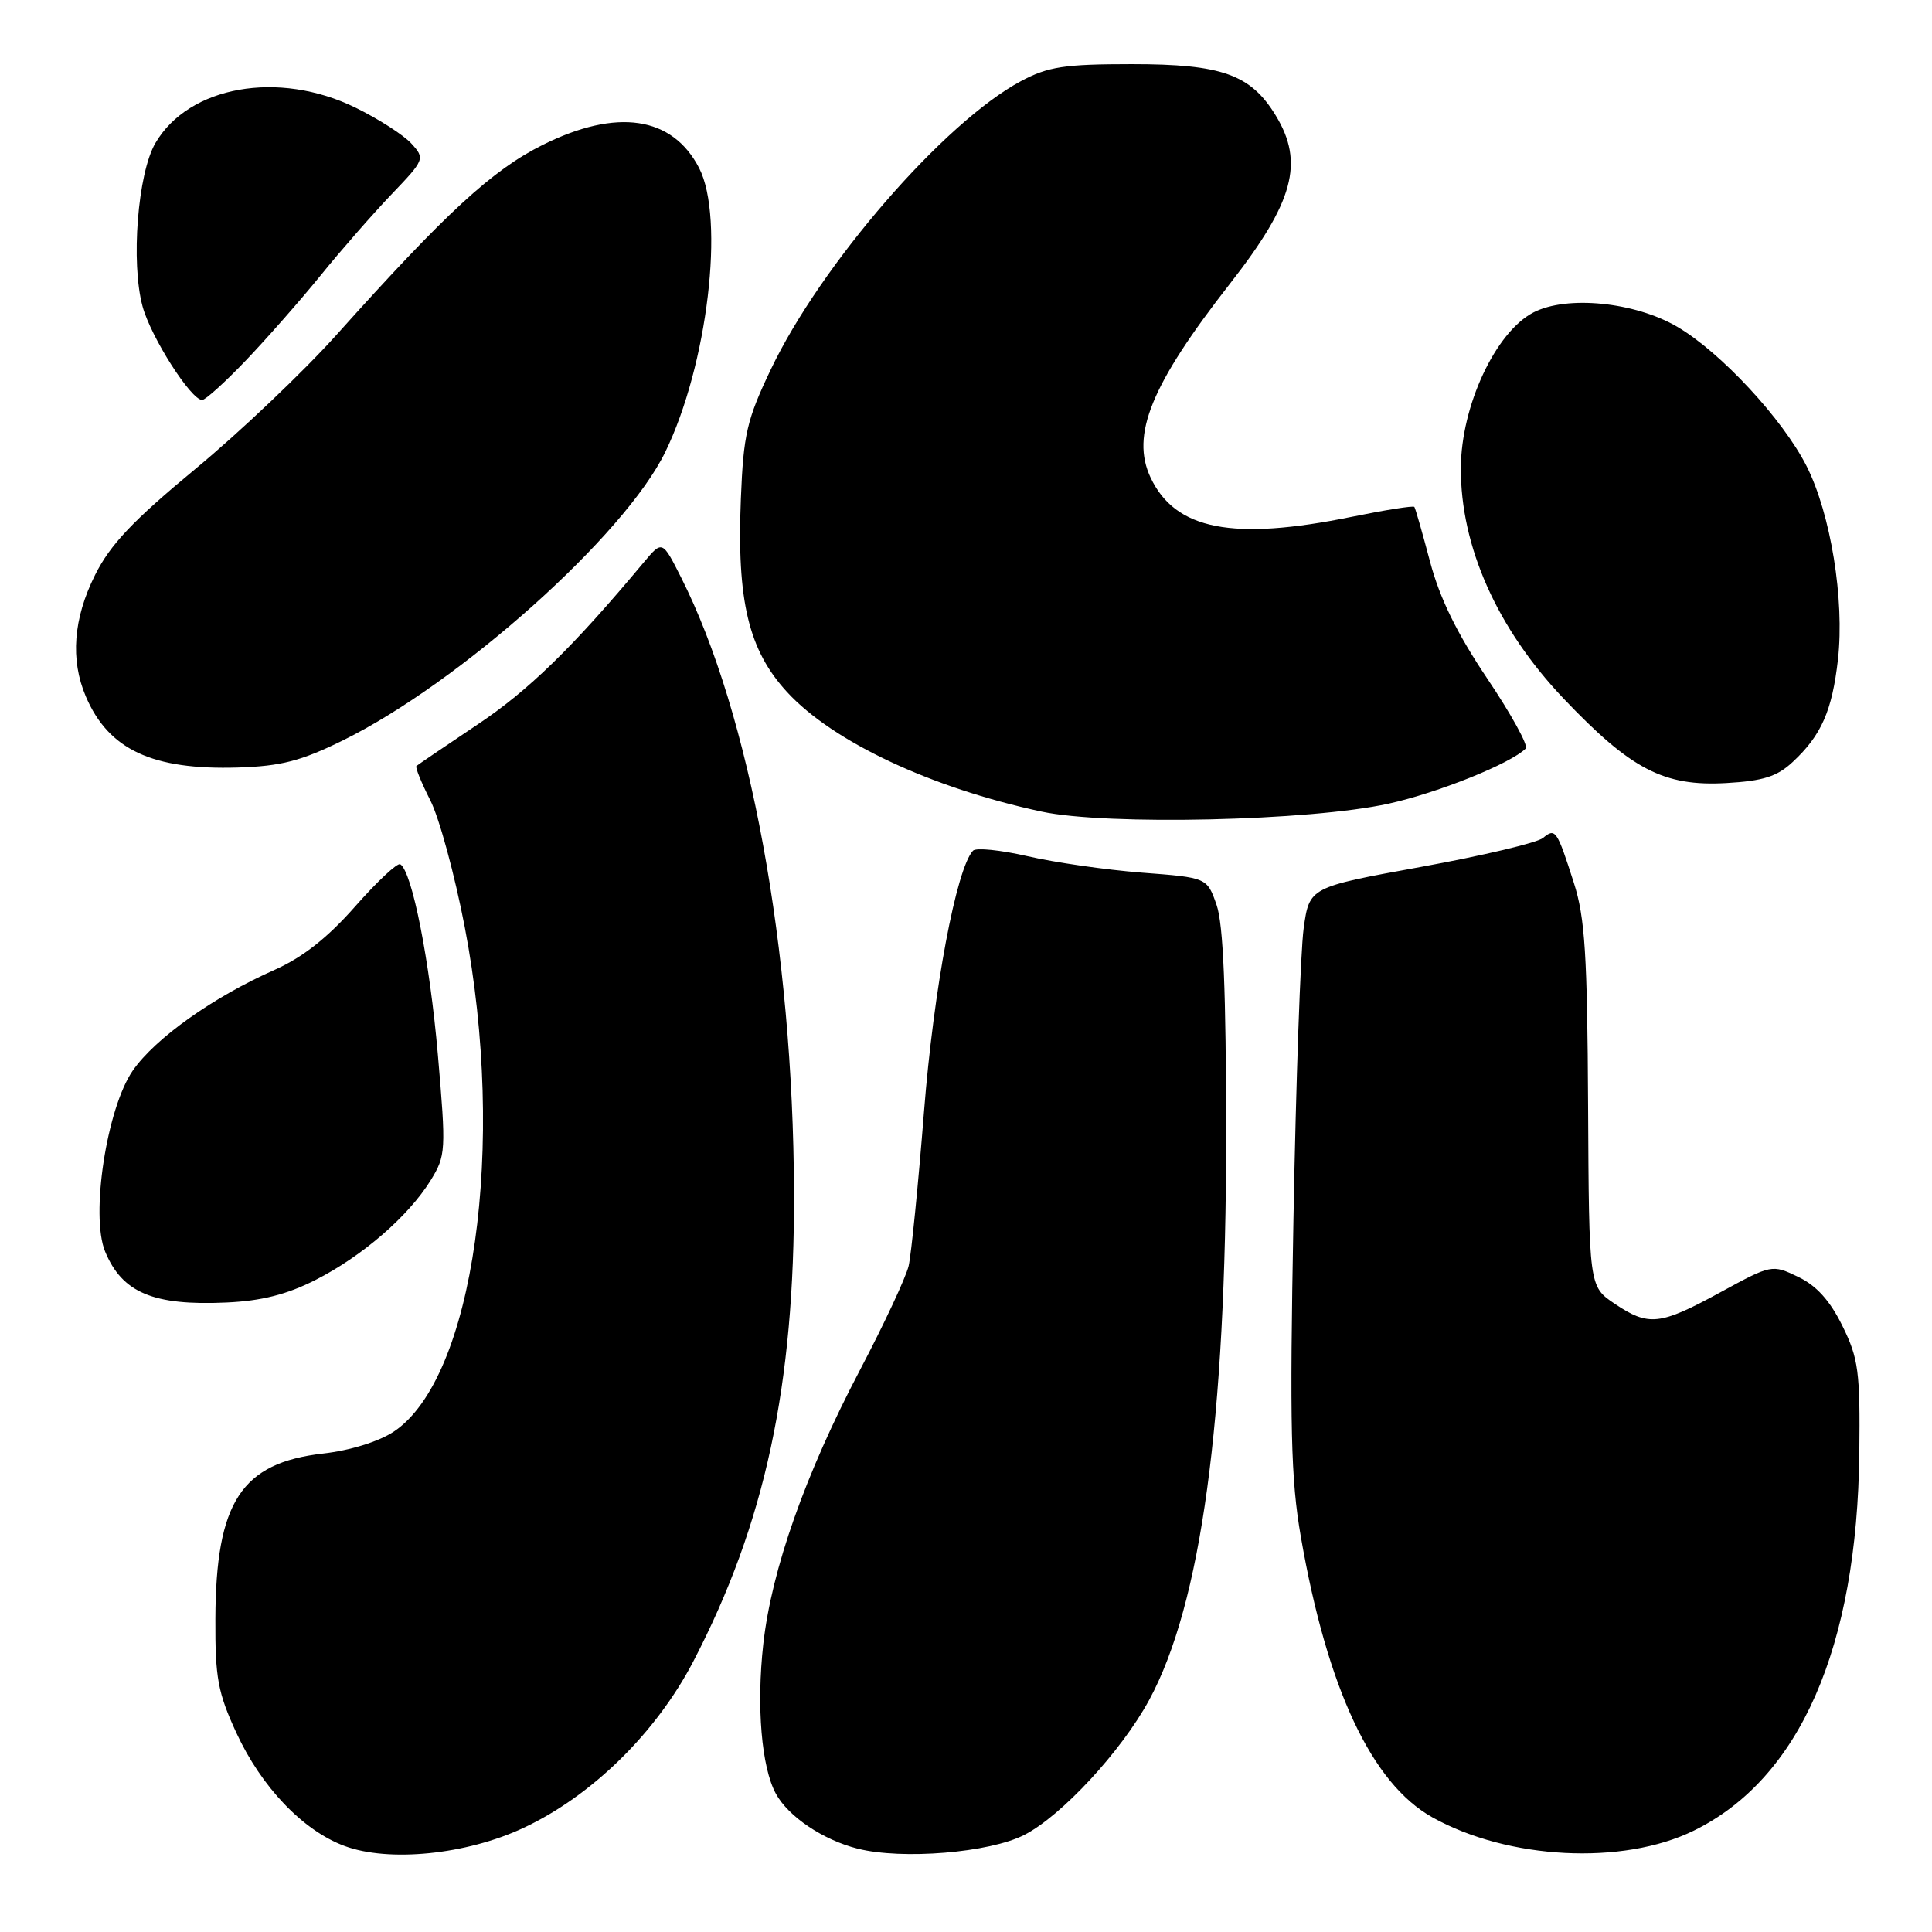 <?xml version="1.0" encoding="UTF-8" standalone="no"?>
<!DOCTYPE svg PUBLIC "-//W3C//DTD SVG 1.1//EN" "http://www.w3.org/Graphics/SVG/1.1/DTD/svg11.dtd" >
<svg xmlns="http://www.w3.org/2000/svg" xmlns:xlink="http://www.w3.org/1999/xlink" version="1.1" viewBox="0 0 256 256">
 <g >
 <path fill="currentColor"
d=" M 69.36 242.21 C 78.41 237.98 86.93 229.62 91.86 220.16 C 101.37 201.87 105.30 183.60 105.21 158.00 C 105.10 125.79 99.38 94.60 90.26 76.54 C 87.76 71.58 87.76 71.58 85.28 74.54 C 75.88 85.80 70.02 91.51 63.25 96.02 C 58.99 98.87 55.36 101.34 55.18 101.50 C 55.00 101.67 55.83 103.70 57.01 106.03 C 58.20 108.35 60.25 115.91 61.58 122.83 C 67.14 151.75 62.78 182.68 52.16 189.71 C 50.18 191.02 46.37 192.20 42.82 192.60 C 31.98 193.83 28.60 199.01 28.54 214.50 C 28.50 222.32 28.87 224.30 31.33 229.63 C 34.64 236.79 40.14 242.55 45.62 244.59 C 51.50 246.79 61.78 245.76 69.36 242.21 Z  M 135.72 243.14 C 140.64 240.63 148.59 232.05 152.27 225.26 C 159.15 212.57 162.47 188.26 162.47 150.50 C 162.46 131.36 162.10 122.45 161.20 119.90 C 159.94 116.29 159.94 116.29 151.29 115.63 C 146.53 115.26 139.72 114.28 136.15 113.45 C 132.57 112.63 129.33 112.30 128.93 112.72 C 126.72 115.08 123.71 131.12 122.44 147.24 C 121.67 156.99 120.75 166.22 120.40 167.74 C 120.04 169.26 117.15 175.45 113.97 181.50 C 106.71 195.31 102.24 207.97 101.14 217.84 C 100.22 226.10 100.90 234.19 102.81 237.68 C 104.46 240.71 109.07 243.81 113.65 244.96 C 119.57 246.45 131.10 245.50 135.72 243.14 Z  M 224.42 242.58 C 238.48 235.70 246.09 218.34 246.37 192.50 C 246.49 181.74 246.26 180.00 244.12 175.67 C 242.48 172.33 240.68 170.34 238.26 169.19 C 234.80 167.53 234.74 167.54 227.92 171.26 C 219.92 175.62 218.45 175.78 213.92 172.73 C 210.55 170.45 210.55 170.45 210.43 146.48 C 210.33 126.56 210.02 121.57 208.55 117.00 C 206.30 109.97 206.10 109.67 204.45 111.04 C 203.69 111.67 196.42 113.39 188.29 114.87 C 173.50 117.56 173.50 117.56 172.74 123.03 C 172.33 126.04 171.72 143.35 171.39 161.50 C 170.88 189.12 171.04 195.99 172.37 203.64 C 175.87 223.76 181.76 236.32 189.80 240.81 C 199.84 246.41 215.01 247.19 224.42 242.58 Z  M 41.79 169.61 C 48.00 166.46 54.11 161.17 57.06 156.41 C 59.08 153.13 59.12 152.52 58.02 139.75 C 56.95 127.38 54.61 115.49 53.04 114.52 C 52.66 114.29 49.97 116.81 47.06 120.11 C 43.41 124.26 40.10 126.86 36.39 128.51 C 28.29 132.09 20.57 137.57 17.60 141.85 C 14.14 146.85 11.96 161.08 13.93 165.84 C 16.19 171.30 20.32 173.03 30.00 172.59 C 34.64 172.38 38.01 171.53 41.79 169.61 Z  M 184.00 106.49 C 190.58 105.04 200.20 101.16 202.17 99.18 C 202.54 98.81 200.25 94.64 197.08 89.93 C 193.06 83.94 190.77 79.27 189.49 74.43 C 188.48 70.62 187.55 67.35 187.41 67.17 C 187.28 66.98 183.52 67.58 179.06 68.49 C 163.34 71.69 155.75 70.21 152.47 63.31 C 149.79 57.65 152.53 50.96 163.00 37.56 C 171.43 26.77 172.85 21.54 169.04 15.30 C 165.72 9.86 161.92 8.50 150.00 8.50 C 141.02 8.50 138.89 8.83 135.28 10.75 C 125.11 16.19 108.77 35.03 102.12 48.99 C 98.96 55.62 98.51 57.57 98.17 66.06 C 97.62 79.64 99.18 86.15 104.31 91.72 C 110.38 98.30 123.35 104.39 138.00 107.54 C 146.65 109.40 173.64 108.78 184.00 106.49 Z  M 237.56 100.95 C 241.34 97.43 242.77 94.18 243.54 87.38 C 244.43 79.47 242.58 68.09 239.38 61.76 C 236.22 55.53 228.01 46.68 222.26 43.31 C 216.64 40.01 207.62 39.11 203.19 41.40 C 198.17 44.00 193.61 53.76 193.57 62.00 C 193.52 72.39 198.37 83.28 207.17 92.55 C 216.12 101.96 220.46 104.22 228.72 103.76 C 233.64 103.48 235.48 102.90 237.56 100.95 Z  M 45.41 98.12 C 60.92 90.48 82.79 70.93 88.15 59.90 C 93.76 48.39 96.07 28.90 92.63 22.25 C 89.08 15.39 81.72 14.31 71.91 19.20 C 65.23 22.53 59.12 28.15 44.57 44.39 C 40.21 49.25 31.82 57.23 25.91 62.12 C 17.58 69.01 14.60 72.17 12.59 76.20 C 9.71 81.97 9.30 87.42 11.37 92.28 C 14.38 99.34 20.19 102.05 31.54 101.70 C 37.23 101.52 39.88 100.84 45.41 98.12 Z  M 32.59 47.75 C 35.35 44.86 39.80 39.80 42.48 36.50 C 45.15 33.20 49.37 28.38 51.85 25.78 C 56.28 21.15 56.33 21.02 54.52 19.03 C 53.51 17.91 50.17 15.76 47.10 14.26 C 36.91 9.27 25.02 11.38 20.59 18.96 C 18.25 22.97 17.32 34.80 18.89 40.60 C 19.99 44.66 25.30 53.00 26.79 53.00 C 27.22 53.00 29.83 50.64 32.59 47.75 Z "/>
</g>
</svg>